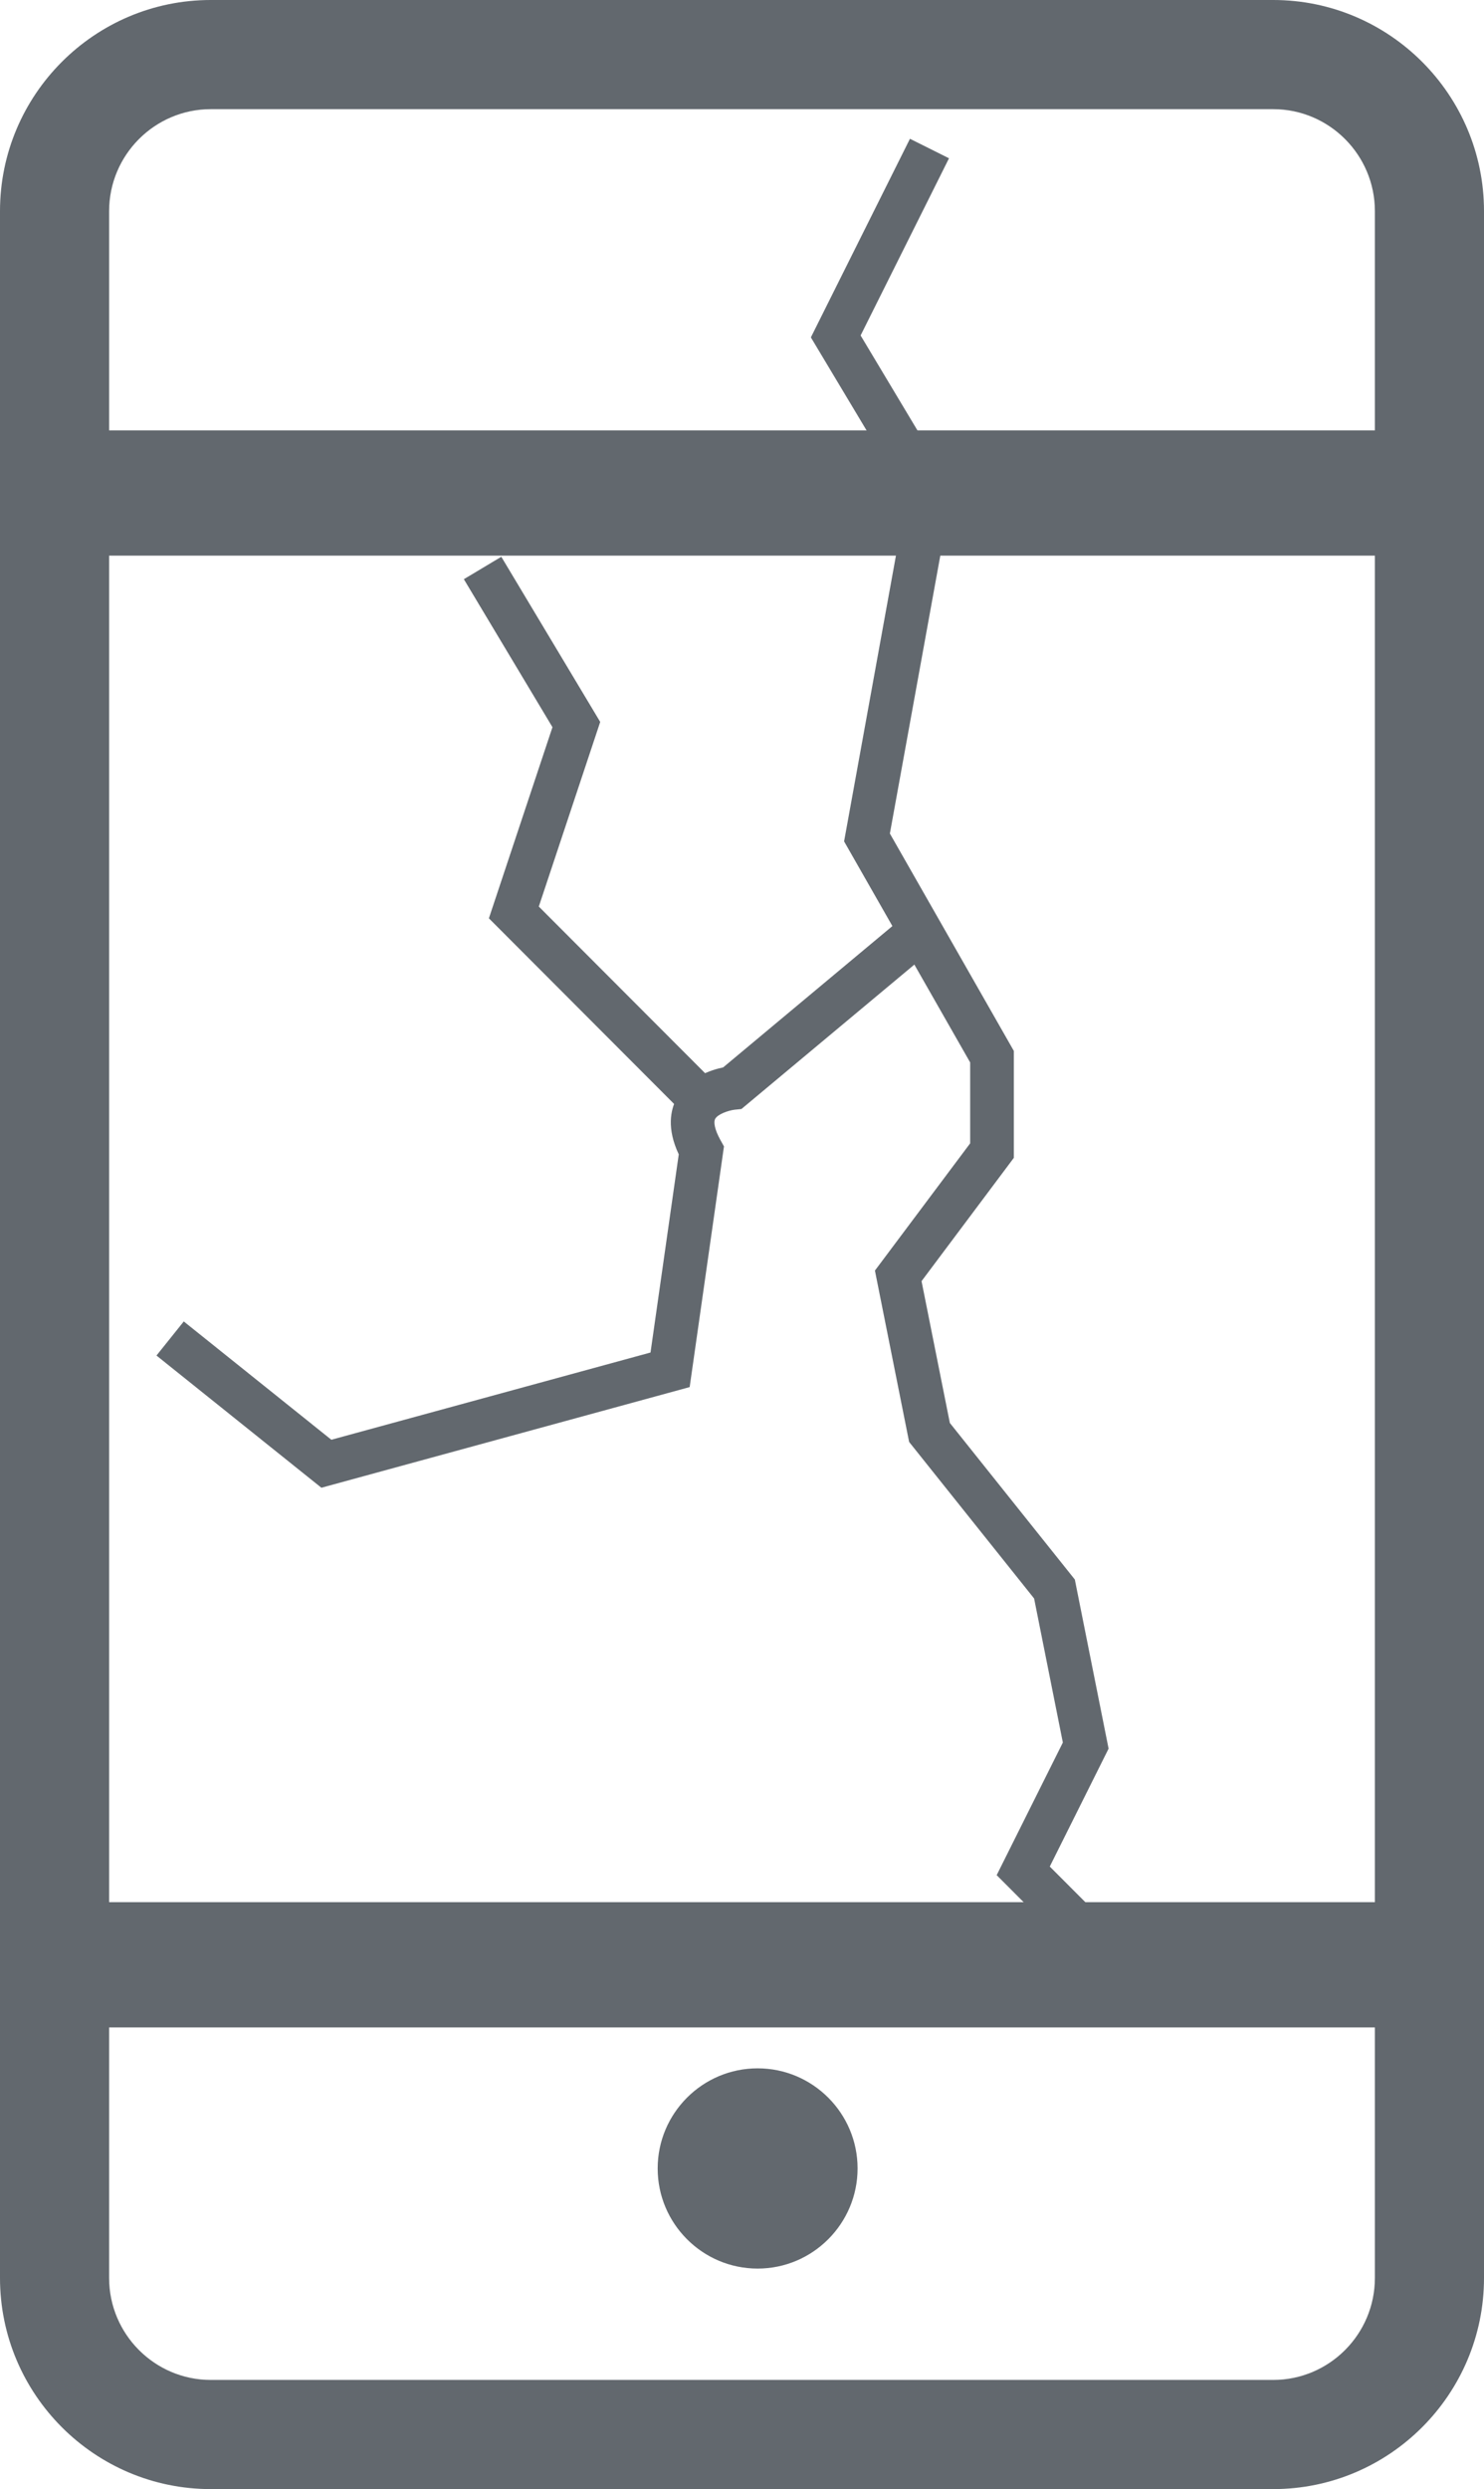 <?xml version="1.0" encoding="UTF-8"?>
<svg enable-background="new 0 0 68 114" version="1.1" viewBox="0 0 68 114" xml:space="preserve" xmlns="http://www.w3.org/2000/svg">
		<g fill="#62686e">
			<path d="m34.716 95.724c1.977 0 3.58 1.605 3.58 3.585s-1.603 3.586-3.58 3.586-3.58-1.605-3.58-3.586c0-1.98 1.603-3.585 3.58-3.585z" clip-rule="evenodd" fill-rule="evenodd"/>
			<path d="m34.716 103.9c-2.525 0-4.58-2.057-4.58-4.586 0-2.528 2.054-4.585 4.58-4.585s4.58 2.057 4.58 4.585c-1e-3 2.529-2.055 4.586-4.58 4.586zm0-7.171c-1.422 0-2.58 1.16-2.58 2.585 0 1.426 1.157 2.586 2.58 2.586s2.58-1.16 2.58-2.586c-1e-3 -1.425-1.158-2.585-2.58-2.585z"/>
		</g>
			<path d="M2.5,87.118h61.568v5.737H2.5V87.118z" clip-rule="evenodd" fill="#62686e" fill-rule="evenodd"/>
			<path d="m14.727 68.138-7.557-6.055 1.251-1.561 6.762 5.418 14.625-3.995 1.294-9.076c-0.559-1.188-0.375-2.034-0.105-2.549 0.51-0.975 1.584-1.318 2.139-1.433l8.383-6.997 1.281 1.535-8.827 7.368-0.306 0.031c-0.292 0.034-0.787 0.206-0.9 0.426-0.067 0.131-0.039 0.453 0.244 0.962l0.163 0.293-1.572 11.023-16.875 4.61z" fill="#62686e"/>
			<polygon points="31.429 51.102 22.402 42.059 25.315 33.305 21.255 26.527 22.971 25.5 27.503 33.064 24.689 41.52 32.844 49.688" fill="#62686e"/>
			<polygon points="49.042 89.259 45.67 85.881 48.702 79.808 47.385 73.21 41.658 66.04 40.091 58.192 44.455 52.364 44.455 48.66 38.678 38.535 41.54 22.771 37.156 15.452 41.696 6.356 43.485 7.25 39.435 15.364 43.642 22.388 40.776 38.176 46.455 48.13 46.455 53.03 42.227 58.677 43.524 65.171 49.251 72.342 50.798 80.088 48.103 85.487 50.458 87.846" fill="#62686e"/>
			<path d="M2.5,19.711h61.568v5.737H2.5V19.711z" clip-rule="evenodd" fill="#62686e" fill-rule="evenodd"/>
			<path d="M58.341,114H9.659C4.333,114,0,109.662,0,104.329V9.671C0,4.338,4.333,0,9.659,0h48.682     C63.667,0,68,4.338,68,9.671v94.658C68,109.662,63.667,114,58.341,114z M9.659,5C7.09,5,5,7.096,5,9.671v94.658     C5,106.905,7.09,109,9.659,109h48.682c2.569,0,4.659-2.095,4.659-4.671V9.671C63,7.096,60.91,5,58.341,5H9.659z" fill="#62686e"/>
</svg>